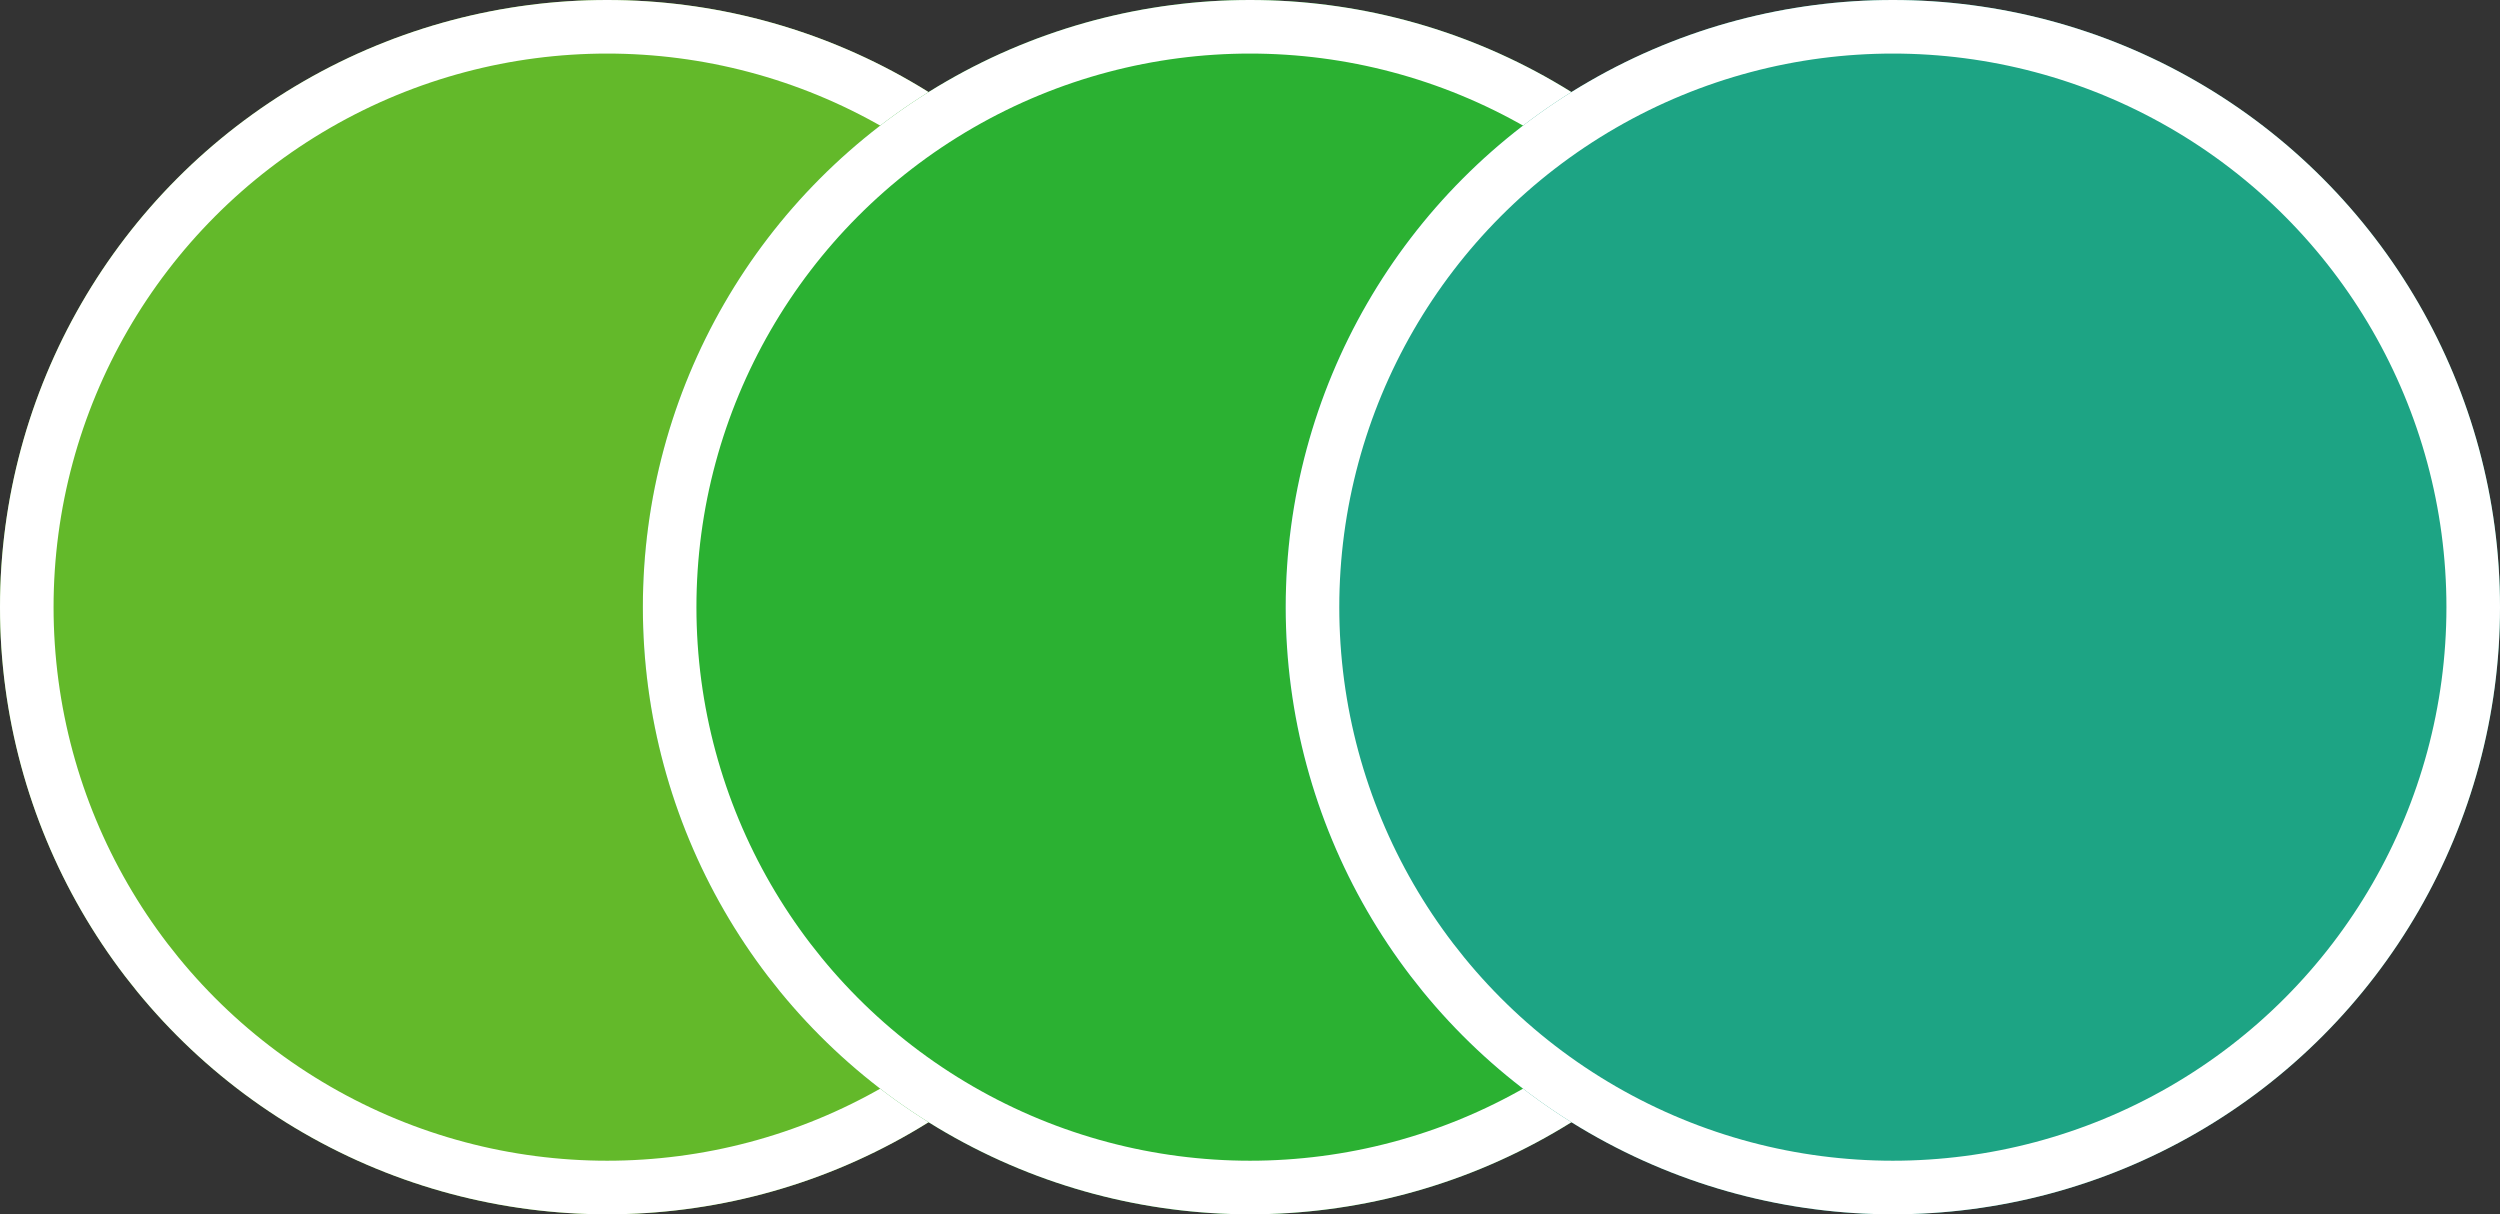 <svg xmlns="http://www.w3.org/2000/svg" width="70" height="34" viewBox="0 0 70 34">
  <rect x="0" y="0" width="70" height="34" fill="#333333" stroke="none"/>
  <g id="color" transform="translate(0 0)">
    <g id="타원_79" data-name="타원 79" transform="translate(0 0)" fill="#63b92a" stroke="#fff" stroke-width="1.5">
      <circle cx="17" cy="17" r="17" stroke="none"/>
      <circle cx="17" cy="17" r="16.25" fill="none"/>
    </g>
    <g id="타원_80" data-name="타원 80" transform="translate(18 0)" fill="#2bb132" stroke="#fff" stroke-width="1.5">
      <circle cx="17" cy="17" r="17" stroke="none"/>
      <circle cx="17" cy="17" r="16.25" fill="none"/>
    </g>
    <g id="타원_81" data-name="타원 81" transform="translate(36 0)" fill="#1da484" stroke="#fff" stroke-width="1.5">
      <circle cx="17" cy="17" r="17" stroke="none"/>
      <circle cx="17" cy="17" r="16.25" fill="none"/>
    </g>
  </g>
</svg>
